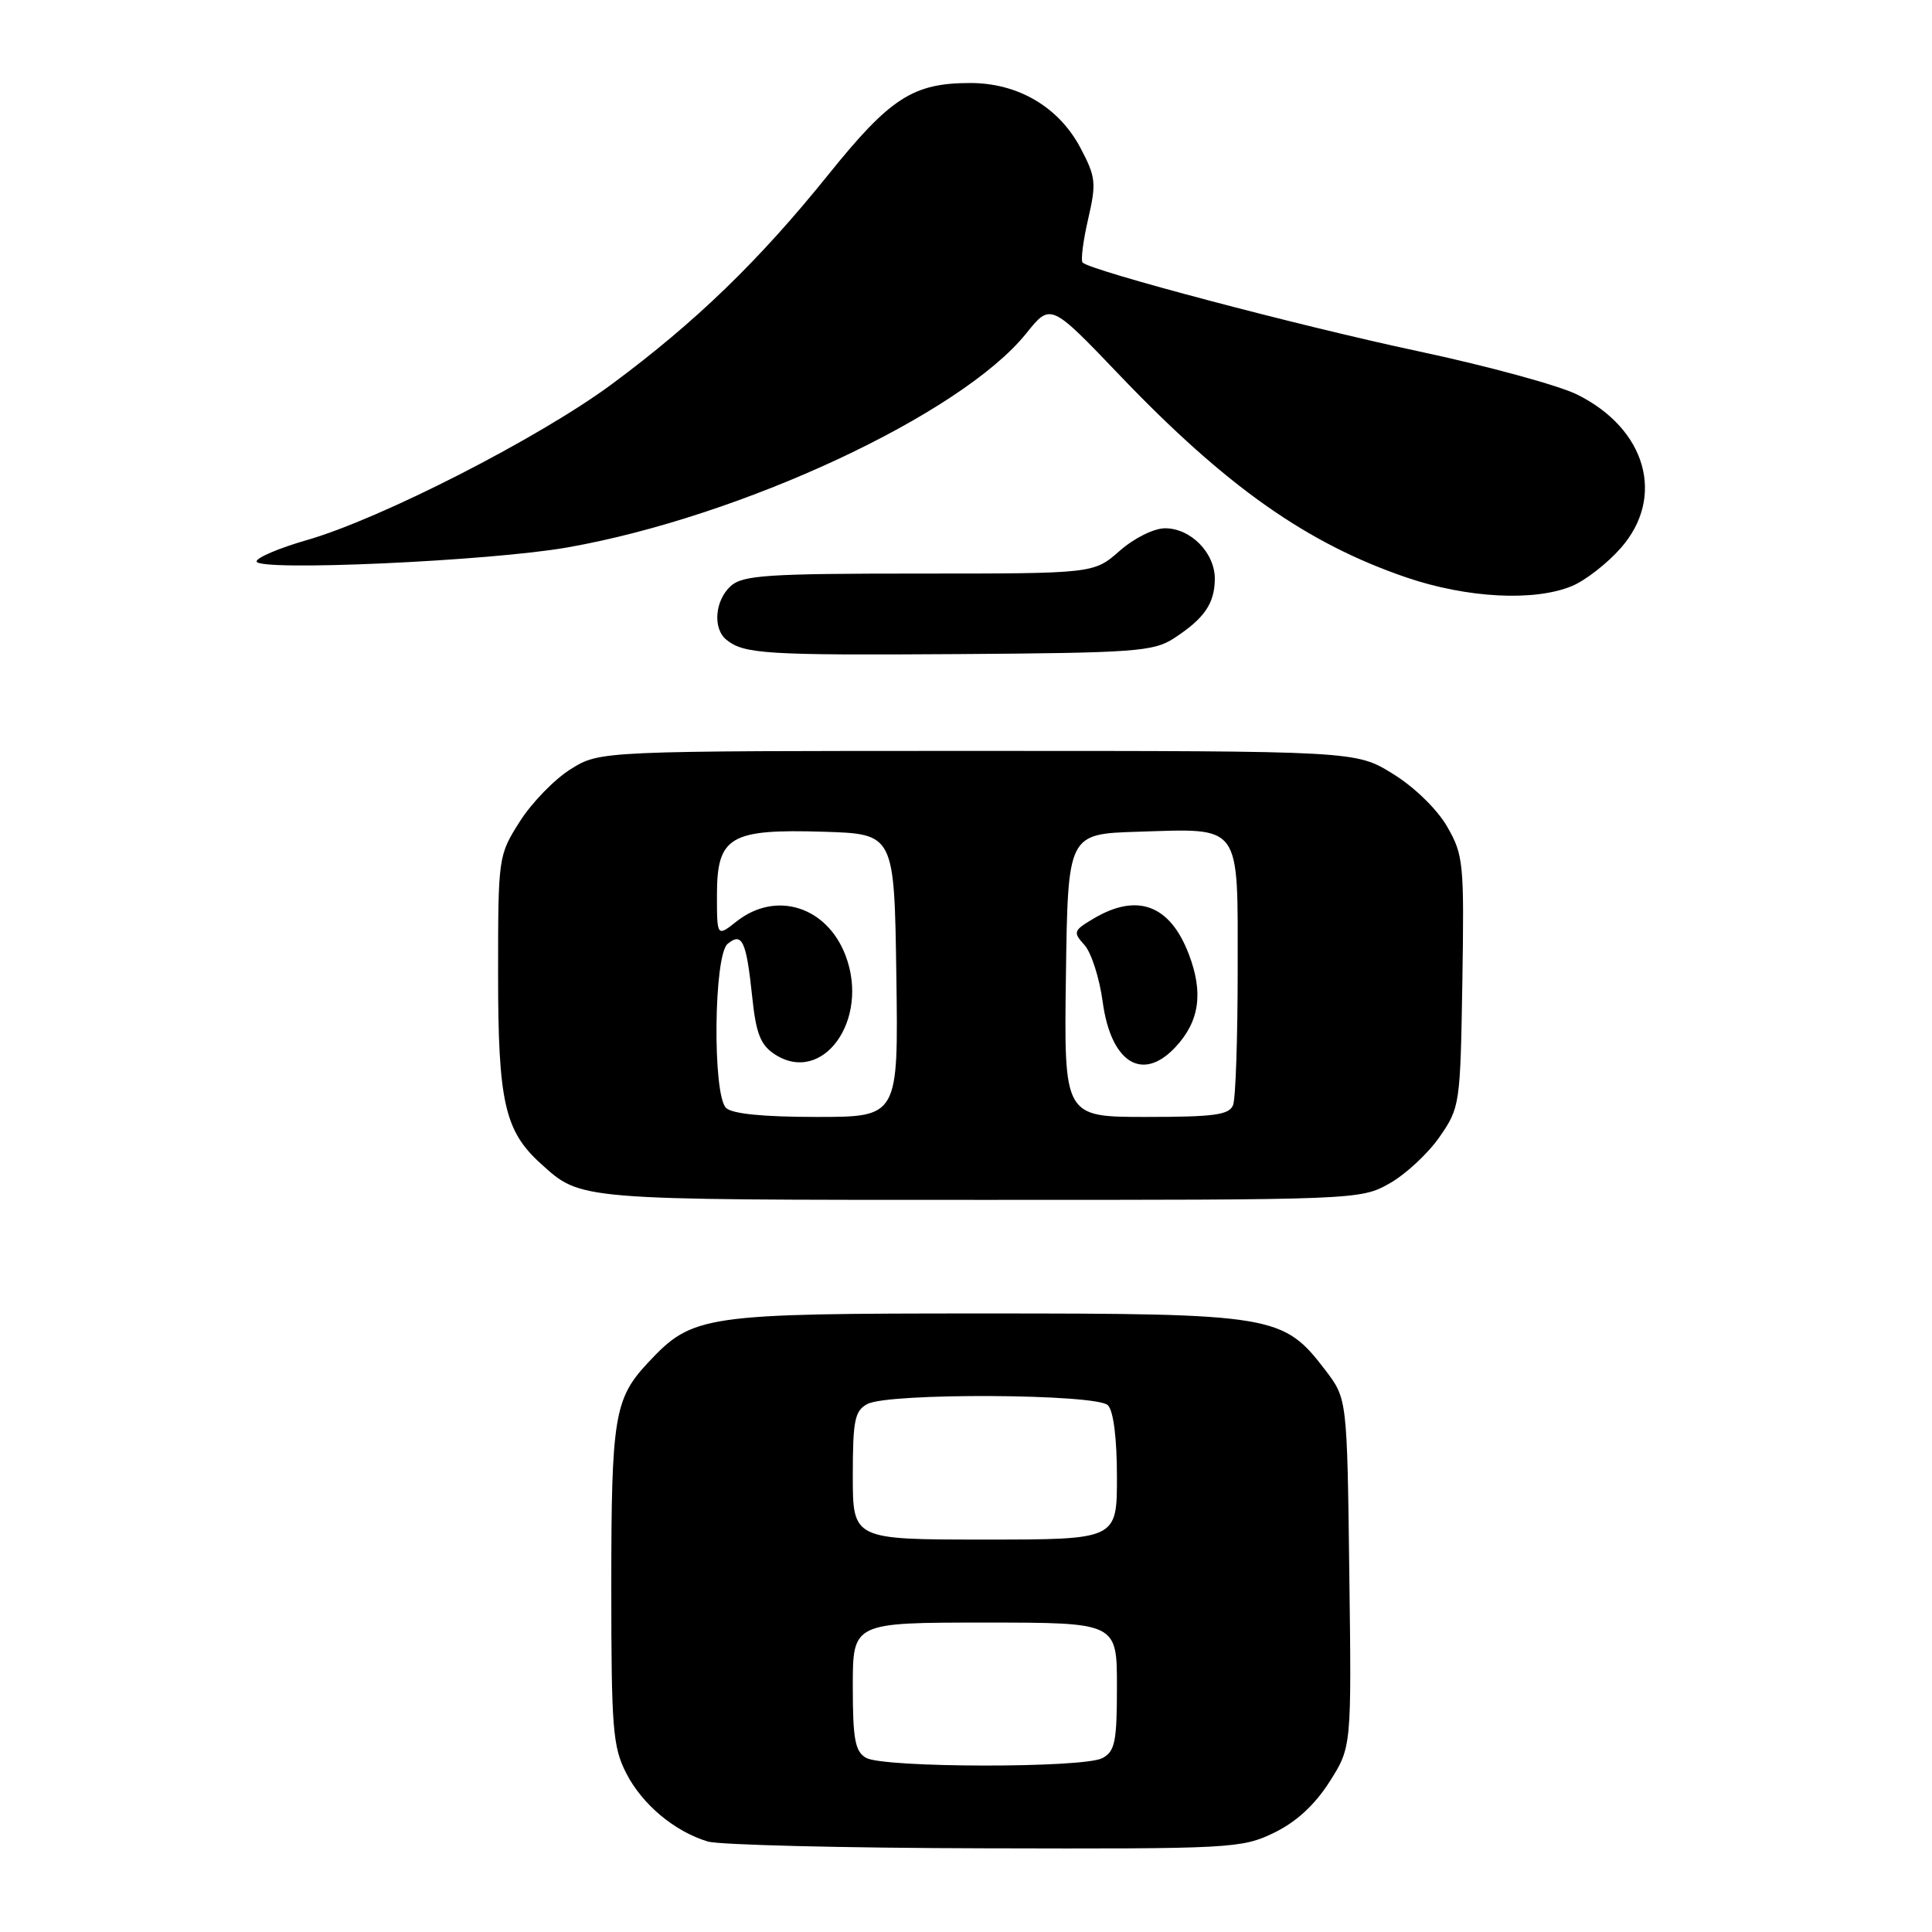 <?xml version="1.0" encoding="UTF-8" standalone="no"?>
<!DOCTYPE svg PUBLIC "-//W3C//DTD SVG 1.1//EN" "http://www.w3.org/Graphics/SVG/1.1/DTD/svg11.dtd" >
<svg xmlns="http://www.w3.org/2000/svg" xmlns:xlink="http://www.w3.org/1999/xlink" version="1.1" viewBox="0 0 256 256">
 <g >
 <path fill="currentColor"
d=" M 168.80 242.86 C 171.75 241.43 174.20 239.18 176.16 236.11 C 179.09 231.50 179.09 231.50 178.79 208.42 C 178.50 185.34 178.50 185.34 175.62 181.56 C 170.03 174.24 168.86 174.04 130.50 174.04 C 92.98 174.04 91.80 174.22 85.81 180.62 C 81.41 185.34 81.00 187.83 81.00 210.10 C 81.00 229.03 81.19 231.46 82.98 234.96 C 85.09 239.09 89.37 242.68 93.79 244.01 C 95.28 244.46 111.77 244.87 130.43 244.91 C 163.18 245.00 164.52 244.92 168.80 242.86 Z  M 184.10 156.82 C 186.23 155.63 189.22 152.85 190.74 150.66 C 193.45 146.75 193.50 146.38 193.77 130.09 C 194.02 114.38 193.92 113.29 191.76 109.54 C 190.44 107.24 187.41 104.29 184.57 102.54 C 179.66 99.50 179.66 99.50 129.58 99.50 C 79.50 99.50 79.50 99.50 75.63 101.91 C 73.50 103.23 70.46 106.36 68.88 108.85 C 66.02 113.36 66.00 113.50 66.00 129.24 C 66.00 145.98 66.88 149.87 71.65 154.18 C 77.03 159.05 76.24 158.99 129.86 158.99 C 179.74 159.00 180.27 158.98 184.10 156.82 Z  M 155.55 84.58 C 159.58 81.95 160.93 79.99 160.97 76.75 C 161.01 73.29 157.80 70.00 154.38 70.00 C 152.90 70.00 150.28 71.30 148.35 73.00 C 144.93 76.00 144.93 76.00 121.79 76.00 C 101.67 76.00 98.42 76.22 96.83 77.65 C 94.72 79.56 94.42 83.29 96.25 84.77 C 98.58 86.66 101.47 86.84 127.05 86.67 C 150.40 86.51 152.85 86.33 155.55 84.58 Z  M 208.30 77.65 C 210.08 76.91 212.99 74.64 214.77 72.61 C 220.71 65.85 218.14 56.82 208.98 52.28 C 206.52 51.06 197.00 48.47 187.83 46.52 C 172.23 43.20 144.54 35.88 143.45 34.79 C 143.19 34.52 143.51 31.94 144.18 29.05 C 145.29 24.22 145.21 23.46 143.14 19.55 C 140.28 14.17 134.88 11.00 128.58 11.00 C 120.98 11.00 117.96 12.95 109.76 23.14 C 100.54 34.59 92.16 42.69 81.06 50.91 C 71.42 58.04 50.45 68.76 40.64 71.57 C 36.99 72.62 34.00 73.89 34.00 74.39 C 34.00 75.74 64.88 74.35 75.17 72.54 C 98.25 68.48 127.35 54.91 135.98 44.18 C 139.21 40.15 139.21 40.15 148.34 49.70 C 162.46 64.47 173.18 72.02 186.37 76.52 C 194.42 79.26 203.34 79.72 208.30 77.65 Z  M 114.75 232.92 C 113.30 232.08 113.00 230.44 113.00 223.45 C 113.00 215.00 113.00 215.00 130.50 215.00 C 148.00 215.00 148.00 215.00 148.00 223.46 C 148.00 230.81 147.74 232.07 146.07 232.96 C 143.57 234.30 117.06 234.26 114.75 232.92 Z  M 113.00 195.54 C 113.00 188.19 113.26 186.93 114.93 186.04 C 117.74 184.53 145.28 184.68 146.80 186.20 C 147.54 186.94 148.00 190.58 148.00 195.70 C 148.00 204.00 148.00 204.00 130.50 204.00 C 113.00 204.00 113.00 204.00 113.00 195.54 Z  M 96.20 146.80 C 94.40 145.00 94.57 126.60 96.41 125.07 C 98.33 123.48 98.89 124.67 99.66 131.99 C 100.17 136.94 100.76 138.45 102.64 139.69 C 109.01 143.86 115.28 135.13 112.04 126.61 C 109.57 120.11 102.83 117.99 97.63 122.07 C 95.00 124.15 95.00 124.15 95.00 118.60 C 95.00 110.84 96.71 109.83 109.13 110.21 C 118.50 110.50 118.50 110.50 118.77 129.25 C 119.04 148.00 119.04 148.00 108.22 148.00 C 101.14 148.00 96.99 147.59 96.20 146.80 Z  M 141.24 129.25 C 141.50 110.50 141.50 110.50 150.75 110.21 C 164.62 109.78 164.00 108.93 164.00 128.45 C 164.00 137.46 163.73 145.55 163.39 146.42 C 162.89 147.73 160.90 148.00 151.88 148.00 C 140.98 148.00 140.98 148.00 141.24 129.25 Z  M 155.75 138.75 C 158.94 135.34 159.48 131.56 157.53 126.45 C 155.04 119.91 150.72 118.28 144.93 121.70 C 142.23 123.30 142.15 123.51 143.70 125.22 C 144.60 126.22 145.69 129.60 146.11 132.74 C 147.21 140.83 151.38 143.43 155.75 138.75 Z "/>
</g>
</svg>